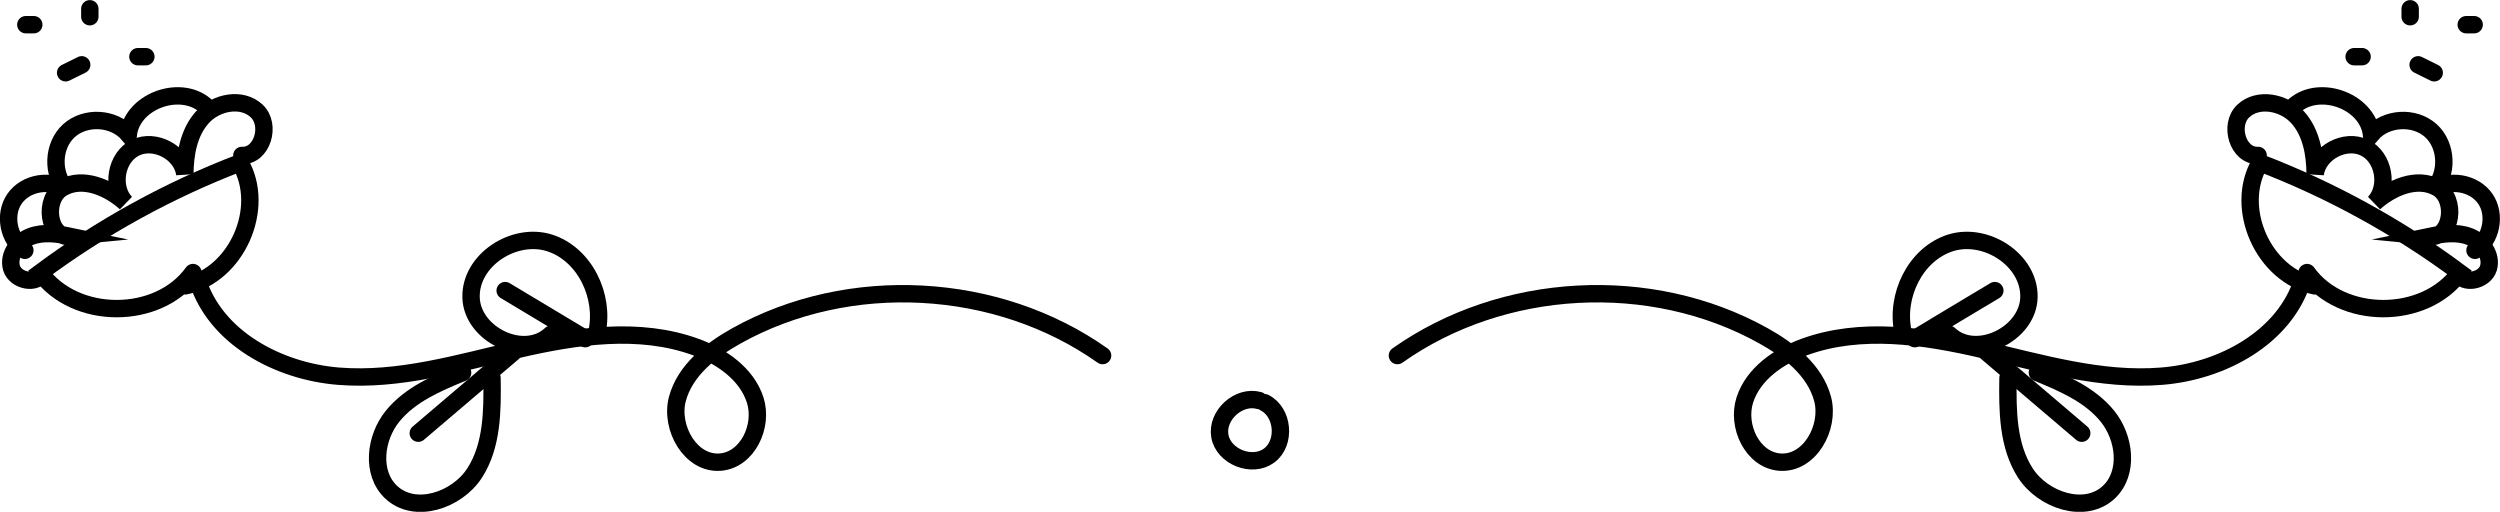 <?xml version="1.0" encoding="UTF-8"?>
<svg id="Calque_2" data-name="Calque 2" xmlns="http://www.w3.org/2000/svg" viewBox="0 0 153.91 31.51">
  <defs>
    <style>
      .cls-1 {
        fill: none;
        stroke: #000;
        stroke-linecap: round;
        stroke-miterlimit: 10;
        stroke-width: 1.07px;
      }
    </style>
  </defs>
  <g id="OBJECTS">
    <g>
      <g>
        <path class="cls-1" d="m86.03,21.89c6.47-4.58,15.6-5.08,22.53-1.22,1.6.89,3.18,2.13,3.65,3.9.46,1.77-.82,4.02-2.64,3.88-1.68-.13-2.67-2.22-2.15-3.83.52-1.6,2.06-2.67,3.64-3.25,3.5-1.28,7.39-.69,11.01.15,3.63.84,7.29,1.94,11,1.64,3.71-.29,7.59-2.37,8.69-5.93"/>
        <path class="cls-1" d="m142.51,17.6c-3.16-.65-5.01-4.79-3.38-7.58,4.38,1.68,8.53,3.96,12.3,6.76-2.14,2.96-7.27,2.96-9.4,0"/>
        <path class="cls-1" d="m139.02,9.57c-1.25.06-1.83-1.88-.91-2.74.91-.85,2.5-.54,3.34.39.84.93,1.07,2.25,1.08,3.5.18-1.33,1.84-2.21,3.04-1.63,1.2.58,1.53,2.43.6,3.4,1.05-.95,2.63-1.63,3.87-.94,1.24.69.92,3.15-.49,3.01.82-.17,1.69-.3,2.47,0,.78.29,1.41,1.14,1.18,1.94-.24.8-1.56,1.06-1.9.3"/>
        <path class="cls-1" d="m141.14,6.61c1.5-1.5,4.58-.46,4.86,1.65.89-1.03,2.64-1.13,3.65-.22,1.01.91,1.08,2.67.15,3.66.97-.72,2.51-.46,3.2.53s.38,2.53-.63,3.18"/>
        <path class="cls-1" d="m144.93,3.49h.49"/>
        <path class="cls-1" d="m148.38,1.03v-.49"/>
        <path class="cls-1" d="m148.87,3.99c.33.16.66.33.99.49"/>
        <path class="cls-1" d="m151.83,1.52h.49"/>
        <path class="cls-1" d="m122.3,21.68c1.95,1.66,3.91,3.33,5.86,4.99"/>
        <path class="cls-1" d="m123.62,23.27c-.03,2.01-.02,4.16,1.07,5.85,1.09,1.69,3.69,2.56,5.15,1.17,1.24-1.18.98-3.34-.1-4.67-1.08-1.33-2.73-2.03-4.31-2.68"/>
        <path class="cls-1" d="m117.16,20.46c-.49-2.23.75-4.82,2.93-5.51,2.18-.68,4.87,1.06,4.82,3.35-.05,2.28-3.27,3.85-4.92,2.28"/>
        <path class="cls-1" d="m117.88,20.85c1.64-.99,3.28-1.98,4.93-2.96"/>
      </g>
      <g>
        <path class="cls-1" d="m67.88,21.89c-6.47-4.58-15.6-5.08-22.53-1.22-1.6.89-3.18,2.13-3.65,3.9-.46,1.77.82,4.02,2.64,3.88,1.68-.13,2.67-2.22,2.15-3.83-.52-1.6-2.06-2.67-3.64-3.25-3.5-1.28-7.39-.69-11.01.15-3.63.84-7.29,1.94-11,1.64s-7.59-2.37-8.69-5.93"/>
        <path class="cls-1" d="m11.4,17.6c3.16-.65,5.01-4.79,3.38-7.58-4.38,1.68-8.53,3.96-12.3,6.76,2.14,2.96,7.27,2.96,9.4,0"/>
        <path class="cls-1" d="m14.89,9.57c1.25.06,1.83-1.88.91-2.74s-2.5-.54-3.34.39-1.07,2.25-1.08,3.5c-.18-1.33-1.84-2.21-3.04-1.63-1.2.58-1.53,2.43-.6,3.4-1.05-.95-2.63-1.63-3.87-.94-1.24.69-.92,3.15.49,3.01-.82-.17-1.69-.3-2.47,0-.78.29-1.41,1.14-1.18,1.94.24.8,1.56,1.06,1.9.3"/>
        <path class="cls-1" d="m12.76,6.61c-1.5-1.5-4.58-.46-4.86,1.65-.89-1.03-2.64-1.13-3.65-.22-1.01.91-1.08,2.67-.15,3.66-.97-.72-2.51-.46-3.2.53s-.38,2.53.63,3.18"/>
        <path class="cls-1" d="m8.98,3.49h-.49"/>
        <path class="cls-1" d="m5.53,1.03v-.49"/>
        <path class="cls-1" d="m5.03,3.99c-.33.16-.66.33-.99.49"/>
        <path class="cls-1" d="m2.08,1.52h-.49"/>
        <path class="cls-1" d="m31.61,21.68c-1.95,1.66-3.91,3.33-5.86,4.99"/>
        <path class="cls-1" d="m30.29,23.27c.03,2.01.02,4.16-1.07,5.85-1.09,1.69-3.69,2.56-5.15,1.17-1.24-1.18-.98-3.34.1-4.67,1.08-1.33,2.73-2.03,4.31-2.68"/>
        <path class="cls-1" d="m36.75,20.46c.49-2.23-.75-4.82-2.93-5.51-2.18-.68-4.87,1.06-4.82,3.35s3.27,3.85,4.92,2.28"/>
        <path class="cls-1" d="m36.03,20.85l-4.93-2.96"/>
      </g>
      <path class="cls-1" d="m77.52,24.66c-1.25-.36-2.65.91-2.42,2.19.23,1.28,2,1.97,3.04,1.19,1.04-.78.87-2.67-.29-3.25"/>
    </g>
  </g>
</svg>